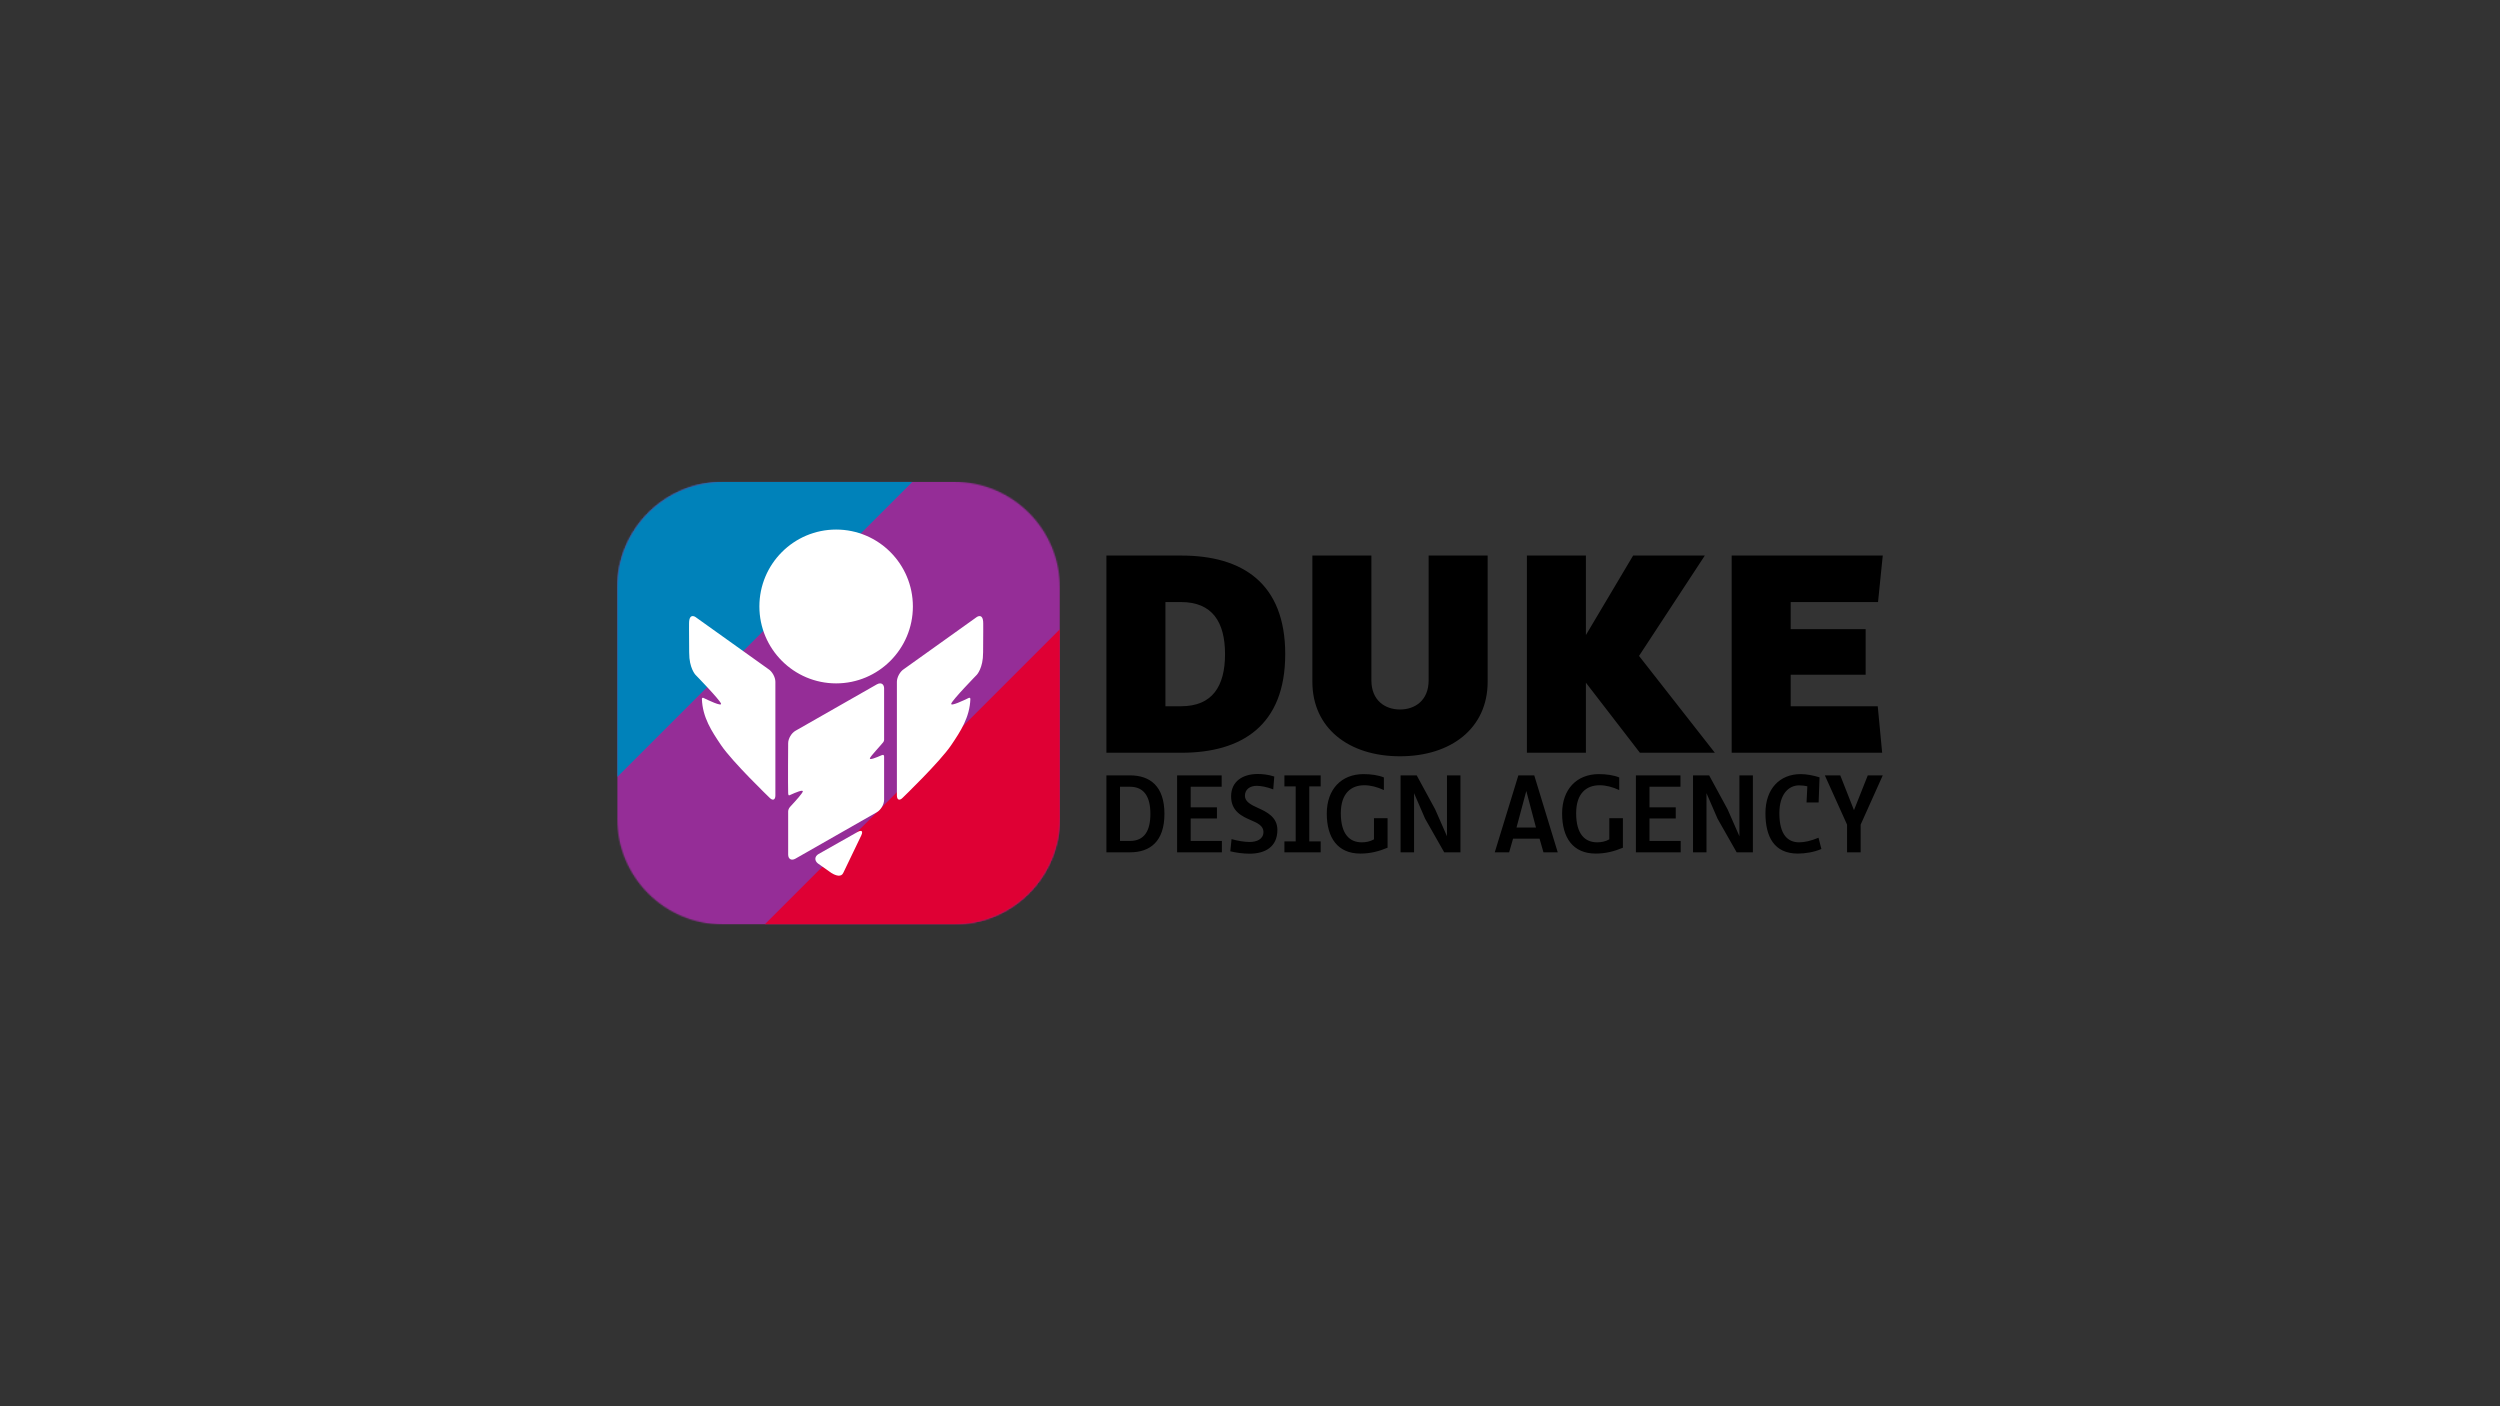 <?xml version="1.0" encoding="UTF-8"?>
<svg width="1920px" height="1080px" viewBox="0 0 1920 1080" version="1.1" xmlns="http://www.w3.org/2000/svg" xmlns:xlink="http://www.w3.org/1999/xlink">
    <rect x="0" y="0" width="1920" height="1080" fill="#333333" stroke="none"/>
    <!-- Generator: Sketch 50.2 (55047) - http://www.bohemiancoding.com/sketch -->
    <title>duke-design-agency-logo</title>
    <desc>Created with Sketch.</desc>
    <defs>
        <path d="M555.304,370 C510.401,370 474,406.401 474,451.304 L474,628.696 C474,673.598 510.401,710 555.304,710 L732.696,710 C777.599,710 814,673.598 814,628.696 L814,451.304 C814,406.401 777.599,370 732.696,370 L555.304,370 Z" id="path-1"></path>
        <path d="M583.207,465.768 C583.207,498.368 609.619,524.837 642.151,524.837 C674.683,524.837 701.094,498.368 701.094,465.768 C701.094,433.166 674.683,406.698 642.151,406.698 C609.619,406.698 583.207,433.166 583.207,465.768 Z M750.203,473.847 L694.266,513.809 C691.267,515.676 688.815,520.083 688.815,523.599 L688.815,610.874 C688.815,614.391 690.821,615.193 693.273,612.659 C693.273,612.659 721.899,585.101 730.567,572.22 C737.717,561.596 744.741,551.043 745.251,536.769 C745.267,536.343 744.837,535.605 744.102,535.964 C740.49,537.739 729.867,542.788 730.551,540.41 C731.373,537.549 750.214,518.213 750.214,518.213 C750.214,518.213 755.077,513.029 755.004,501.347 C755.004,501.218 755.017,501.09 755.024,500.959 L755.129,483.801 C755.12,480.929 755.115,478.751 755.115,478.751 C755.115,474.182 753.634,473.151 752.299,473.151 C751.201,473.152 750.203,473.847 750.203,473.847 Z M529.192,478.751 C529.192,478.751 529.185,480.929 529.175,483.801 L529.281,500.959 C529.284,501.09 529.298,501.218 529.298,501.347 C529.227,513.029 534.089,518.213 534.089,518.213 C534.089,518.213 552.931,537.549 553.755,540.41 C554.437,542.788 543.813,537.739 540.203,535.964 C539.467,535.605 539.037,536.343 539.052,536.769 C539.562,551.043 546.588,561.596 553.739,572.22 C562.405,585.101 591.031,612.659 591.031,612.659 C593.483,615.193 595.49,614.391 595.49,610.874 L595.49,523.599 C595.49,520.083 593.037,515.676 590.04,513.809 L534.1,473.847 C534.1,473.847 533.102,473.151 532.006,473.151 C530.67,473.151 529.192,474.182 529.192,478.751 Z M673.422,525.584 L610.88,561.259 C607.817,563.003 605.309,567.289 605.309,570.777 C605.309,570.777 605.065,602.628 605.309,609.258 C605.393,611.442 606.282,610.789 606.8,610.554 C611.269,608.504 617.041,606.151 616.533,607.924 C616.106,609.407 611.654,614.437 606.798,619.659 C605.592,620.954 605.309,622.487 605.309,623.245 L605.309,656.292 C605.309,659.781 607.817,661.206 610.88,659.459 L673.422,623.785 C676.484,622.039 678.992,617.755 678.992,614.267 L678.992,581.219 C678.992,580.286 678.77,579.272 677.132,579.993 C672.763,581.912 667.607,583.991 668.091,582.308 C668.531,580.775 676.486,572.415 678.306,570.058 C678.998,569.159 678.992,568.161 678.992,568.161 L678.992,528.752 C678.992,526.274 677.727,524.837 675.898,524.837 C675.152,524.838 674.311,525.077 673.422,525.584 Z M658.613,638.95 L628.702,655.861 C625.586,657.623 625.331,660.888 628.132,663.116 L638.534,670.469 C642.199,672.681 646.041,673.695 647.59,670.469 L661.459,641.611 C662.525,639.395 662.254,638.134 660.969,638.134 C660.384,638.134 659.588,638.397 658.613,638.95 Z" id="path-3"></path>
    </defs>
    <g id="duke-design-agency-logo" stroke="none" stroke-width="1" fill="none" fill-rule="evenodd">
        <path d="M987.056,502.39 C987.056,557.091 953.742,578.114 907.285,578.114 L849.725,578.114 L849.725,426.667 L907.285,426.667 C954.195,426.667 987.056,447.914 987.056,502.39 Z M907.06,542.399 C931.081,542.399 940.826,527.027 940.826,502.39 C940.826,477.752 931.081,462.38 907.06,462.38 L895.049,462.38 L895.049,542.399 L907.06,542.399 Z M1075.211,580.825 C1035.778,580.825 1007.904,559.125 1007.904,523.637 L1007.904,426.667 L1053.228,426.667 L1053.228,522.507 C1053.228,537.878 1063.652,544.886 1075.211,544.886 C1086.767,544.886 1097.191,537.878 1097.191,522.507 L1097.191,426.667 L1142.515,426.667 L1142.515,523.637 C1142.515,559.125 1114.641,580.825 1075.211,580.825 Z M1317.011,578.114 L1259.45,578.114 L1217.979,524.316 L1217.979,578.114 L1172.655,578.114 L1172.655,426.667 L1217.979,426.667 L1217.979,487.697 L1254.238,426.667 L1309.307,426.667 L1258.77,503.746 L1317.011,578.114 Z M1329.928,578.114 L1329.928,426.667 L1445.957,426.667 L1442.33,462.38 L1375.252,462.38 L1375.252,483.176 L1432.813,483.176 L1432.813,518.213 L1375.252,518.213 L1375.252,542.399 L1442.105,542.399 L1445.503,578.114 L1329.928,578.114 Z M894.289,625.034 C894.289,646.377 883.148,654.579 867.851,654.579 L849.725,654.579 L849.725,595.486 L867.851,595.486 C883.325,595.486 894.289,603.865 894.289,625.034 Z M904.016,654.579 L904.016,595.486 L938.235,595.486 L938.235,604.218 L914.451,604.218 L914.451,620.006 L934.611,620.006 L934.611,628.56 L914.451,628.56 L914.451,645.847 L938.412,645.847 L938.412,654.579 L904.016,654.579 Z M965.912,594.427 C969.184,594.427 973.87,594.781 978.644,596.369 L977.849,606.246 C972.809,604.306 968.299,603.512 965.116,603.512 C960.076,603.512 956.096,606.159 956.096,611.186 C956.096,615.772 960.959,618.153 966,620.446 C972.898,623.533 981.032,627.502 981.032,637.381 C981.032,650.434 971.571,655.637 959.634,655.637 C954.682,655.637 949.111,654.844 944.867,653.786 L945.839,644.437 C950.614,645.847 956.096,646.642 959.634,646.642 C965.205,646.642 970.333,644.524 970.333,638.88 C970.333,634.205 965.647,632 960.872,629.972 C953.886,626.972 945.486,623.092 945.486,611.627 C945.486,600.072 954.417,594.427 965.912,594.427 Z M1005.524,646.201 L1014.279,646.201 L1014.279,654.579 L986.425,654.579 L986.425,646.201 L995.09,646.201 L995.09,603.954 L986.425,603.954 L986.425,595.486 L1014.279,595.486 L1014.279,603.954 L1005.524,603.954 L1005.524,646.201 Z M1065.652,628.384 L1065.652,651.051 C1058.932,653.874 1052.213,655.55 1044.784,655.55 C1027.277,655.55 1018.965,643.379 1018.965,624.769 C1018.965,606.159 1030.195,594.516 1047.172,594.516 C1052.92,594.516 1058.489,595.309 1062.823,597.073 L1062.823,606.776 C1057.782,604.395 1052.566,603.071 1047.791,603.071 C1037.711,603.071 1029.753,609.157 1029.753,624.591 C1029.753,640.82 1036.65,646.906 1045.846,646.906 C1048.763,646.906 1052.213,646.377 1055.218,644.613 L1055.218,628.384 L1065.652,628.384 Z M1109.155,654.579 L1094.477,628.737 L1085.99,609.157 L1085.99,654.579 L1075.644,654.579 L1075.644,595.486 L1088.023,595.486 L1102.17,621.504 L1111.278,642.232 L1111.278,595.486 L1121.623,595.486 L1121.623,654.579 L1109.155,654.579 Z M1162.033,644.083 L1159.027,654.579 L1147.973,654.579 L1166.1,595.486 L1178.302,595.486 L1196.34,654.579 L1185.375,654.579 L1182.37,644.083 L1162.033,644.083 Z M1246.388,628.384 L1246.388,651.051 C1239.668,653.874 1232.947,655.55 1225.519,655.55 C1208.011,655.55 1199.7,643.379 1199.7,624.769 C1199.7,606.159 1210.93,594.516 1227.908,594.516 C1233.655,594.516 1239.225,595.309 1243.559,597.073 L1243.559,606.776 C1238.518,604.395 1233.302,603.071 1228.526,603.071 C1218.445,603.071 1210.487,609.157 1210.487,624.591 C1210.487,640.82 1217.385,646.906 1226.58,646.906 C1229.499,646.906 1232.947,646.377 1235.954,644.613 L1235.954,628.384 L1246.388,628.384 Z M1256.379,654.579 L1256.379,595.486 L1290.598,595.486 L1290.598,604.218 L1266.813,604.218 L1266.813,620.006 L1286.974,620.006 L1286.974,628.56 L1266.813,628.56 L1266.813,645.847 L1290.775,645.847 L1290.775,654.579 L1256.379,654.579 Z M1333.75,654.579 L1319.071,628.737 L1310.582,609.157 L1310.582,654.579 L1300.236,654.579 L1300.236,595.486 L1312.616,595.486 L1326.764,621.504 L1335.871,642.232 L1335.871,595.486 L1346.216,595.486 L1346.216,654.579 L1333.75,654.579 Z M1387.42,616.301 L1388.04,603.865 C1386.713,603.512 1383.796,603.159 1381.761,603.159 C1373.627,603.159 1366.552,609.95 1366.552,624.504 C1366.552,641.439 1373.274,646.906 1381.761,646.906 C1385.741,646.906 1390.781,645.847 1396.618,643.379 L1398.828,652.022 C1393.168,654.492 1386.36,655.55 1380.701,655.55 C1362.575,655.55 1355.855,642.673 1355.855,624.504 C1355.855,605.716 1366.907,594.516 1382.912,594.516 C1387.42,594.516 1392.461,595.486 1397.412,596.986 L1396.705,616.301 L1387.42,616.301 Z M1428.979,654.579 L1418.548,654.579 L1418.548,633.324 L1401.48,595.486 L1413.328,595.486 L1423.851,622.21 L1434.46,595.486 L1445.957,595.486 L1428.979,633.324 L1428.979,654.579 Z M867.763,645.847 C878.816,645.847 883.501,638.174 883.501,625.034 C883.501,611.979 878.726,604.218 867.763,604.218 L860.158,604.218 L860.158,645.847 L867.763,645.847 Z M1164.685,635.529 L1179.628,635.529 L1172.2,607.482 L1164.685,635.529 Z" id="Fill-1" fill="#000000"></path>
        <mask id="mask-2" fill="white">
            <use xlink:href="#path-1"></use>
        </mask>
        <g id="Clip-5"></g>
        <polygon id="Fill-4" fill="#952D97" mask="url(#mask-2)" points="474 710 814 710 814 370 474 370"></polygon>
        <polygon id="Fill-6" fill="#DF0034" mask="url(#mask-2)" points="813.719 710 814.001 709.718 814.001 483.24 587.239 710"></polygon>
        <polygon id="Fill-7" fill="#0082BA" mask="url(#mask-2)" points="474 370.281 474 596.761 700.76 369.999 474.282 369.999"></polygon>
        <mask id="mask-4" fill="white">
            <use xlink:href="#path-3"></use>
        </mask>
        <use id="Clip-10" fill="#FFFFFF" xlink:href="#path-3"></use>
    </g>
</svg>